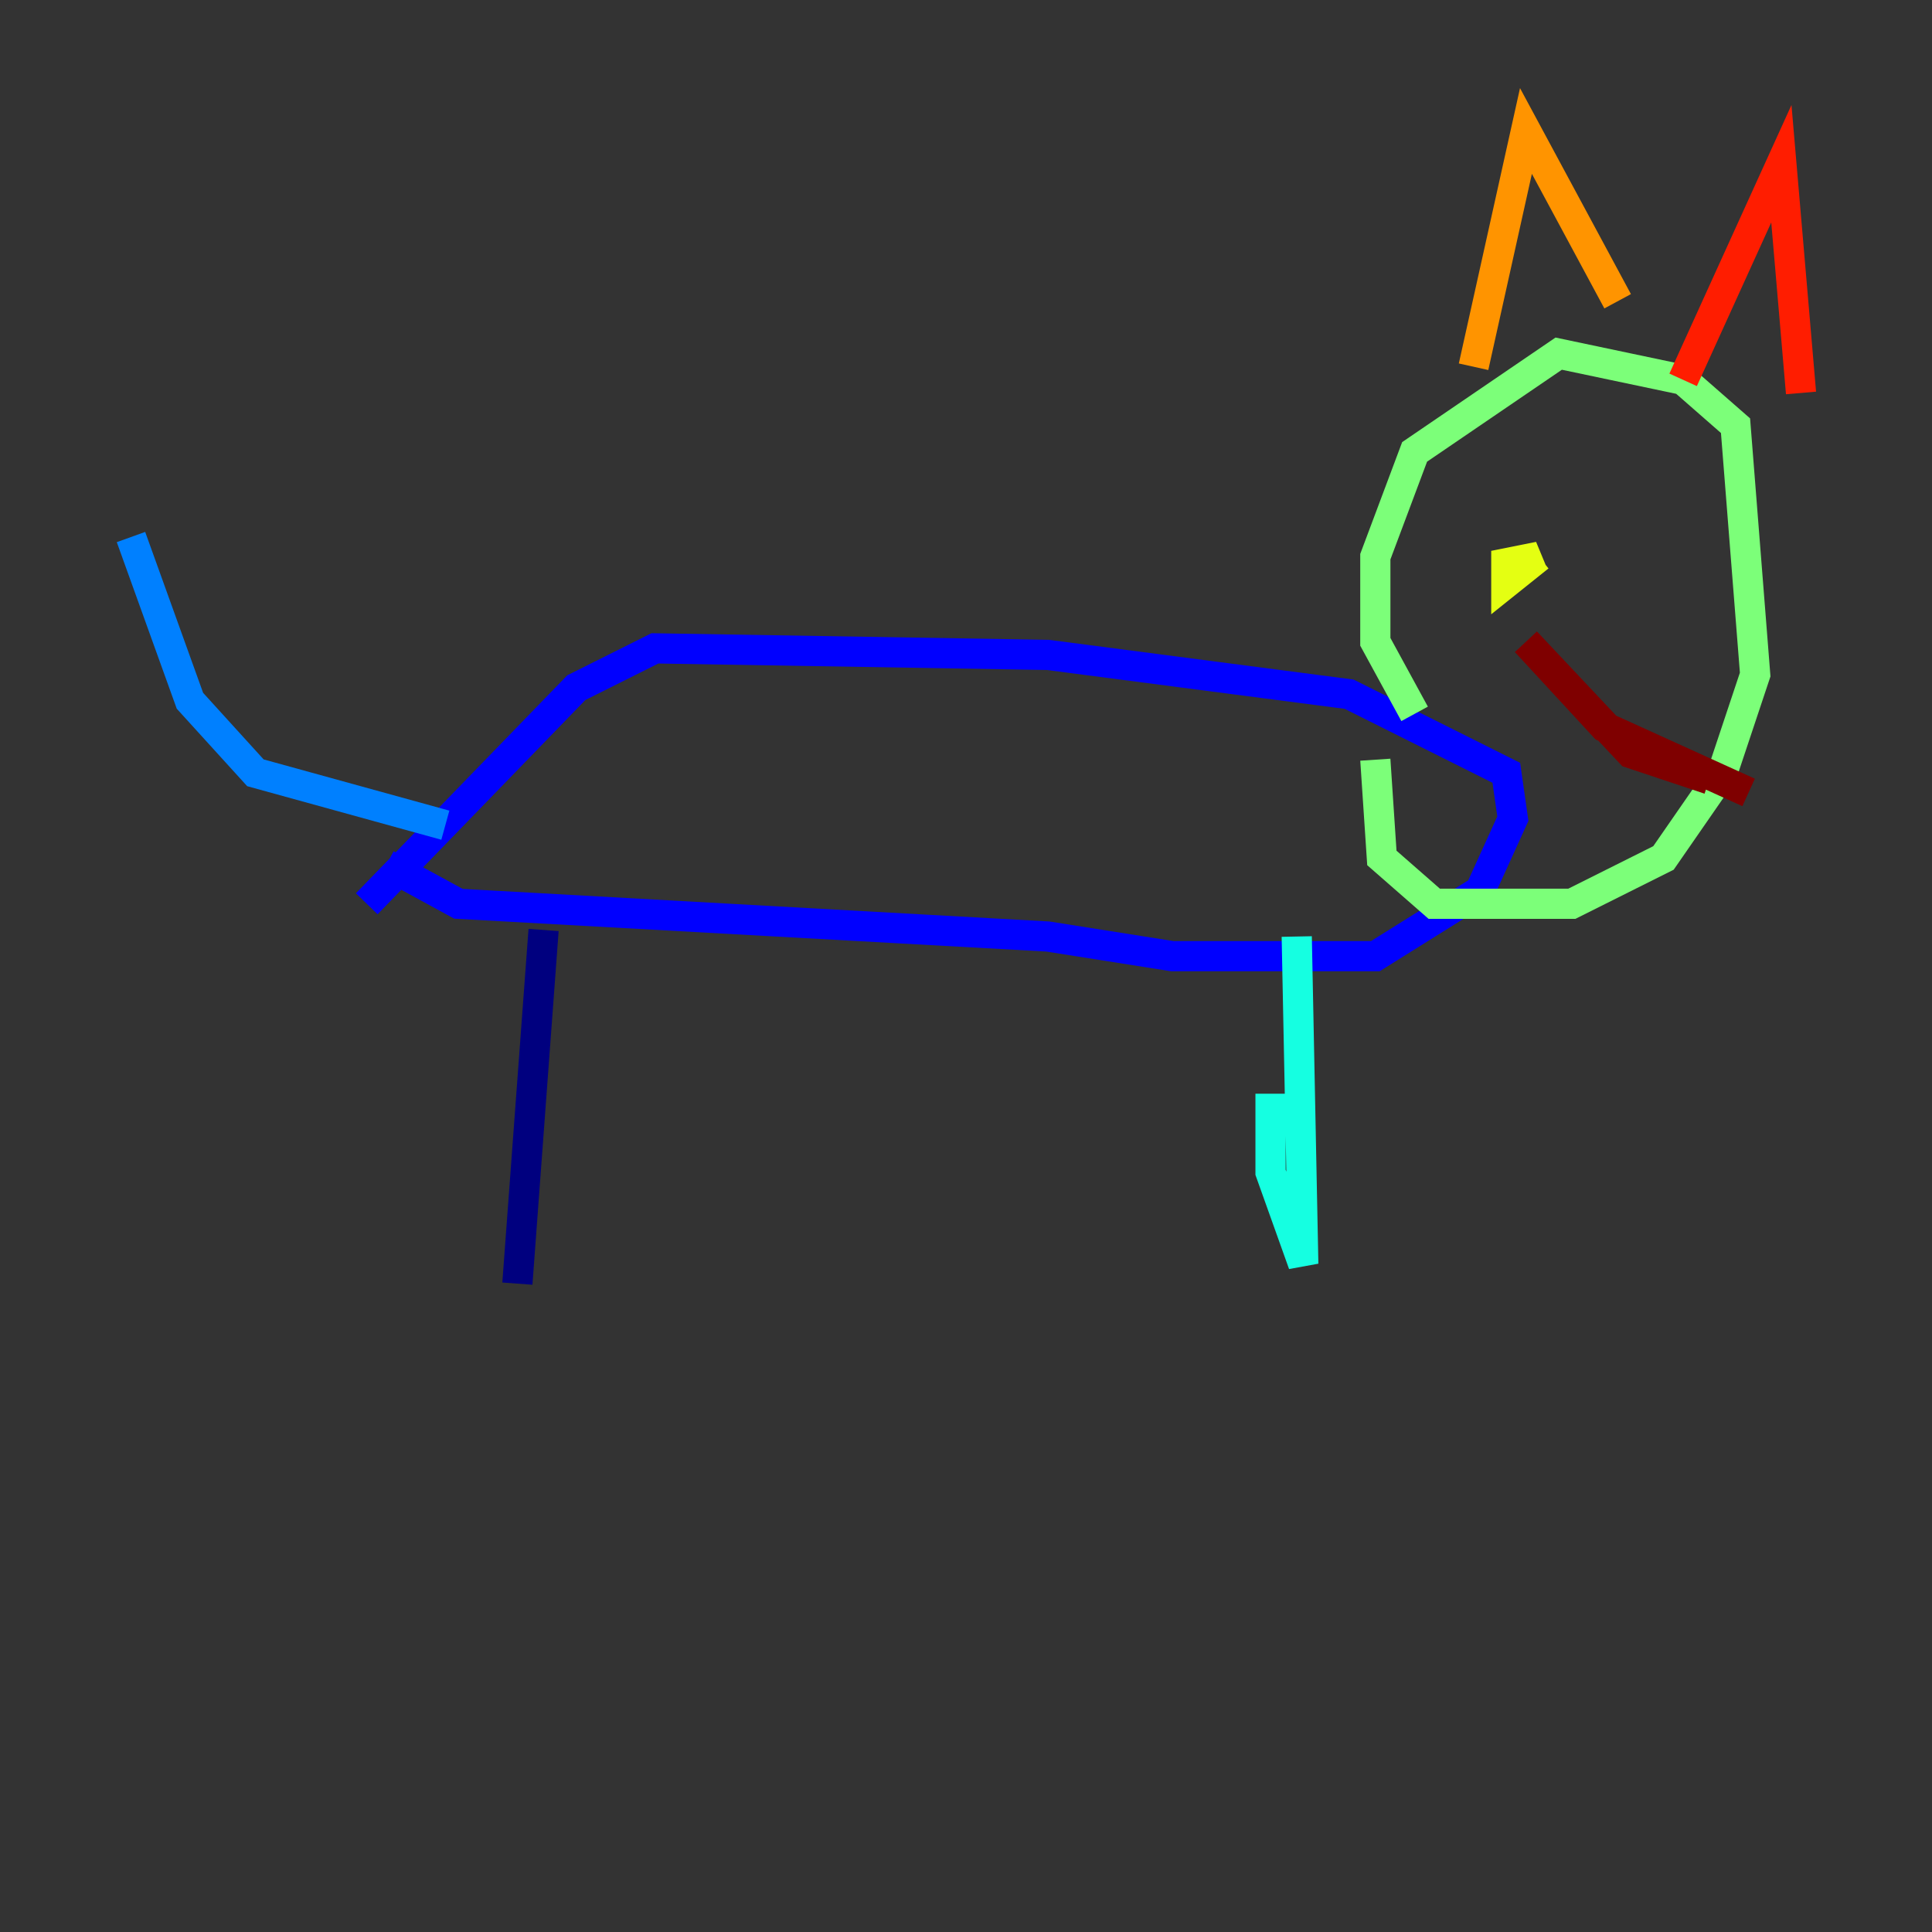 <?xml version="1.0" encoding="utf-8" ?>
<svg baseProfile="tiny" height="128" version="1.2" viewBox="0,0,128,128" width="128" xmlns="http://www.w3.org/2000/svg" xmlns:ev="http://www.w3.org/2001/xml-events" xmlns:xlink="http://www.w3.org/1999/xlink"><rect x="0" y="0" width="128" height="128" fill="#333333" stroke="none"/><defs /><polyline fill="none" points="36.014,61.614 34.278,85.044" stroke="#00007f" stroke-width="2" /><polyline fill="none" points="25.6,57.275 30.373,59.878 69.424,62.047 77.668,63.349 91.119,63.349 98.061,59.01 100.231,54.237 99.797,51.2 89.383,45.993 69.424,43.39 43.39,42.956 38.183,45.559 24.298,59.878" stroke="#0000ff" stroke-width="2" /><polyline fill="none" points="29.505,54.671 16.922,51.2 12.583,46.427 8.678,35.58" stroke="#0080ff" stroke-width="2" /><polyline fill="none" points="85.912,62.047 86.346,83.742 84.176,77.668 84.176,72.461" stroke="#15ffe1" stroke-width="2" /><polyline fill="none" points="93.722,47.295 91.119,42.522 91.119,36.881 93.722,29.939 103.268,23.43 111.512,25.166 114.983,28.203 116.285,44.691 114.115,51.2 110.21,56.841 104.136,59.878 95.024,59.878 91.552,56.841 91.119,50.332" stroke="#7cff79" stroke-width="2" /><polyline fill="none" points="100.664,37.749 101.966,36.881 99.797,37.315 99.797,38.617 101.966,36.881" stroke="#e4ff12" stroke-width="2" /><polyline fill="none" points="97.627,24.298 101.098,8.678 107.173,19.959" stroke="#ff9400" stroke-width="2" /><polyline fill="none" points="111.512,25.166 118.02,10.848 119.322,26.034" stroke="#ff1d00" stroke-width="2" /><polyline fill="none" points="113.248,51.634 108.041,49.898 101.098,42.522 106.305,48.163 115.851,52.502" stroke="#7f0000" stroke-width="2" /></svg>